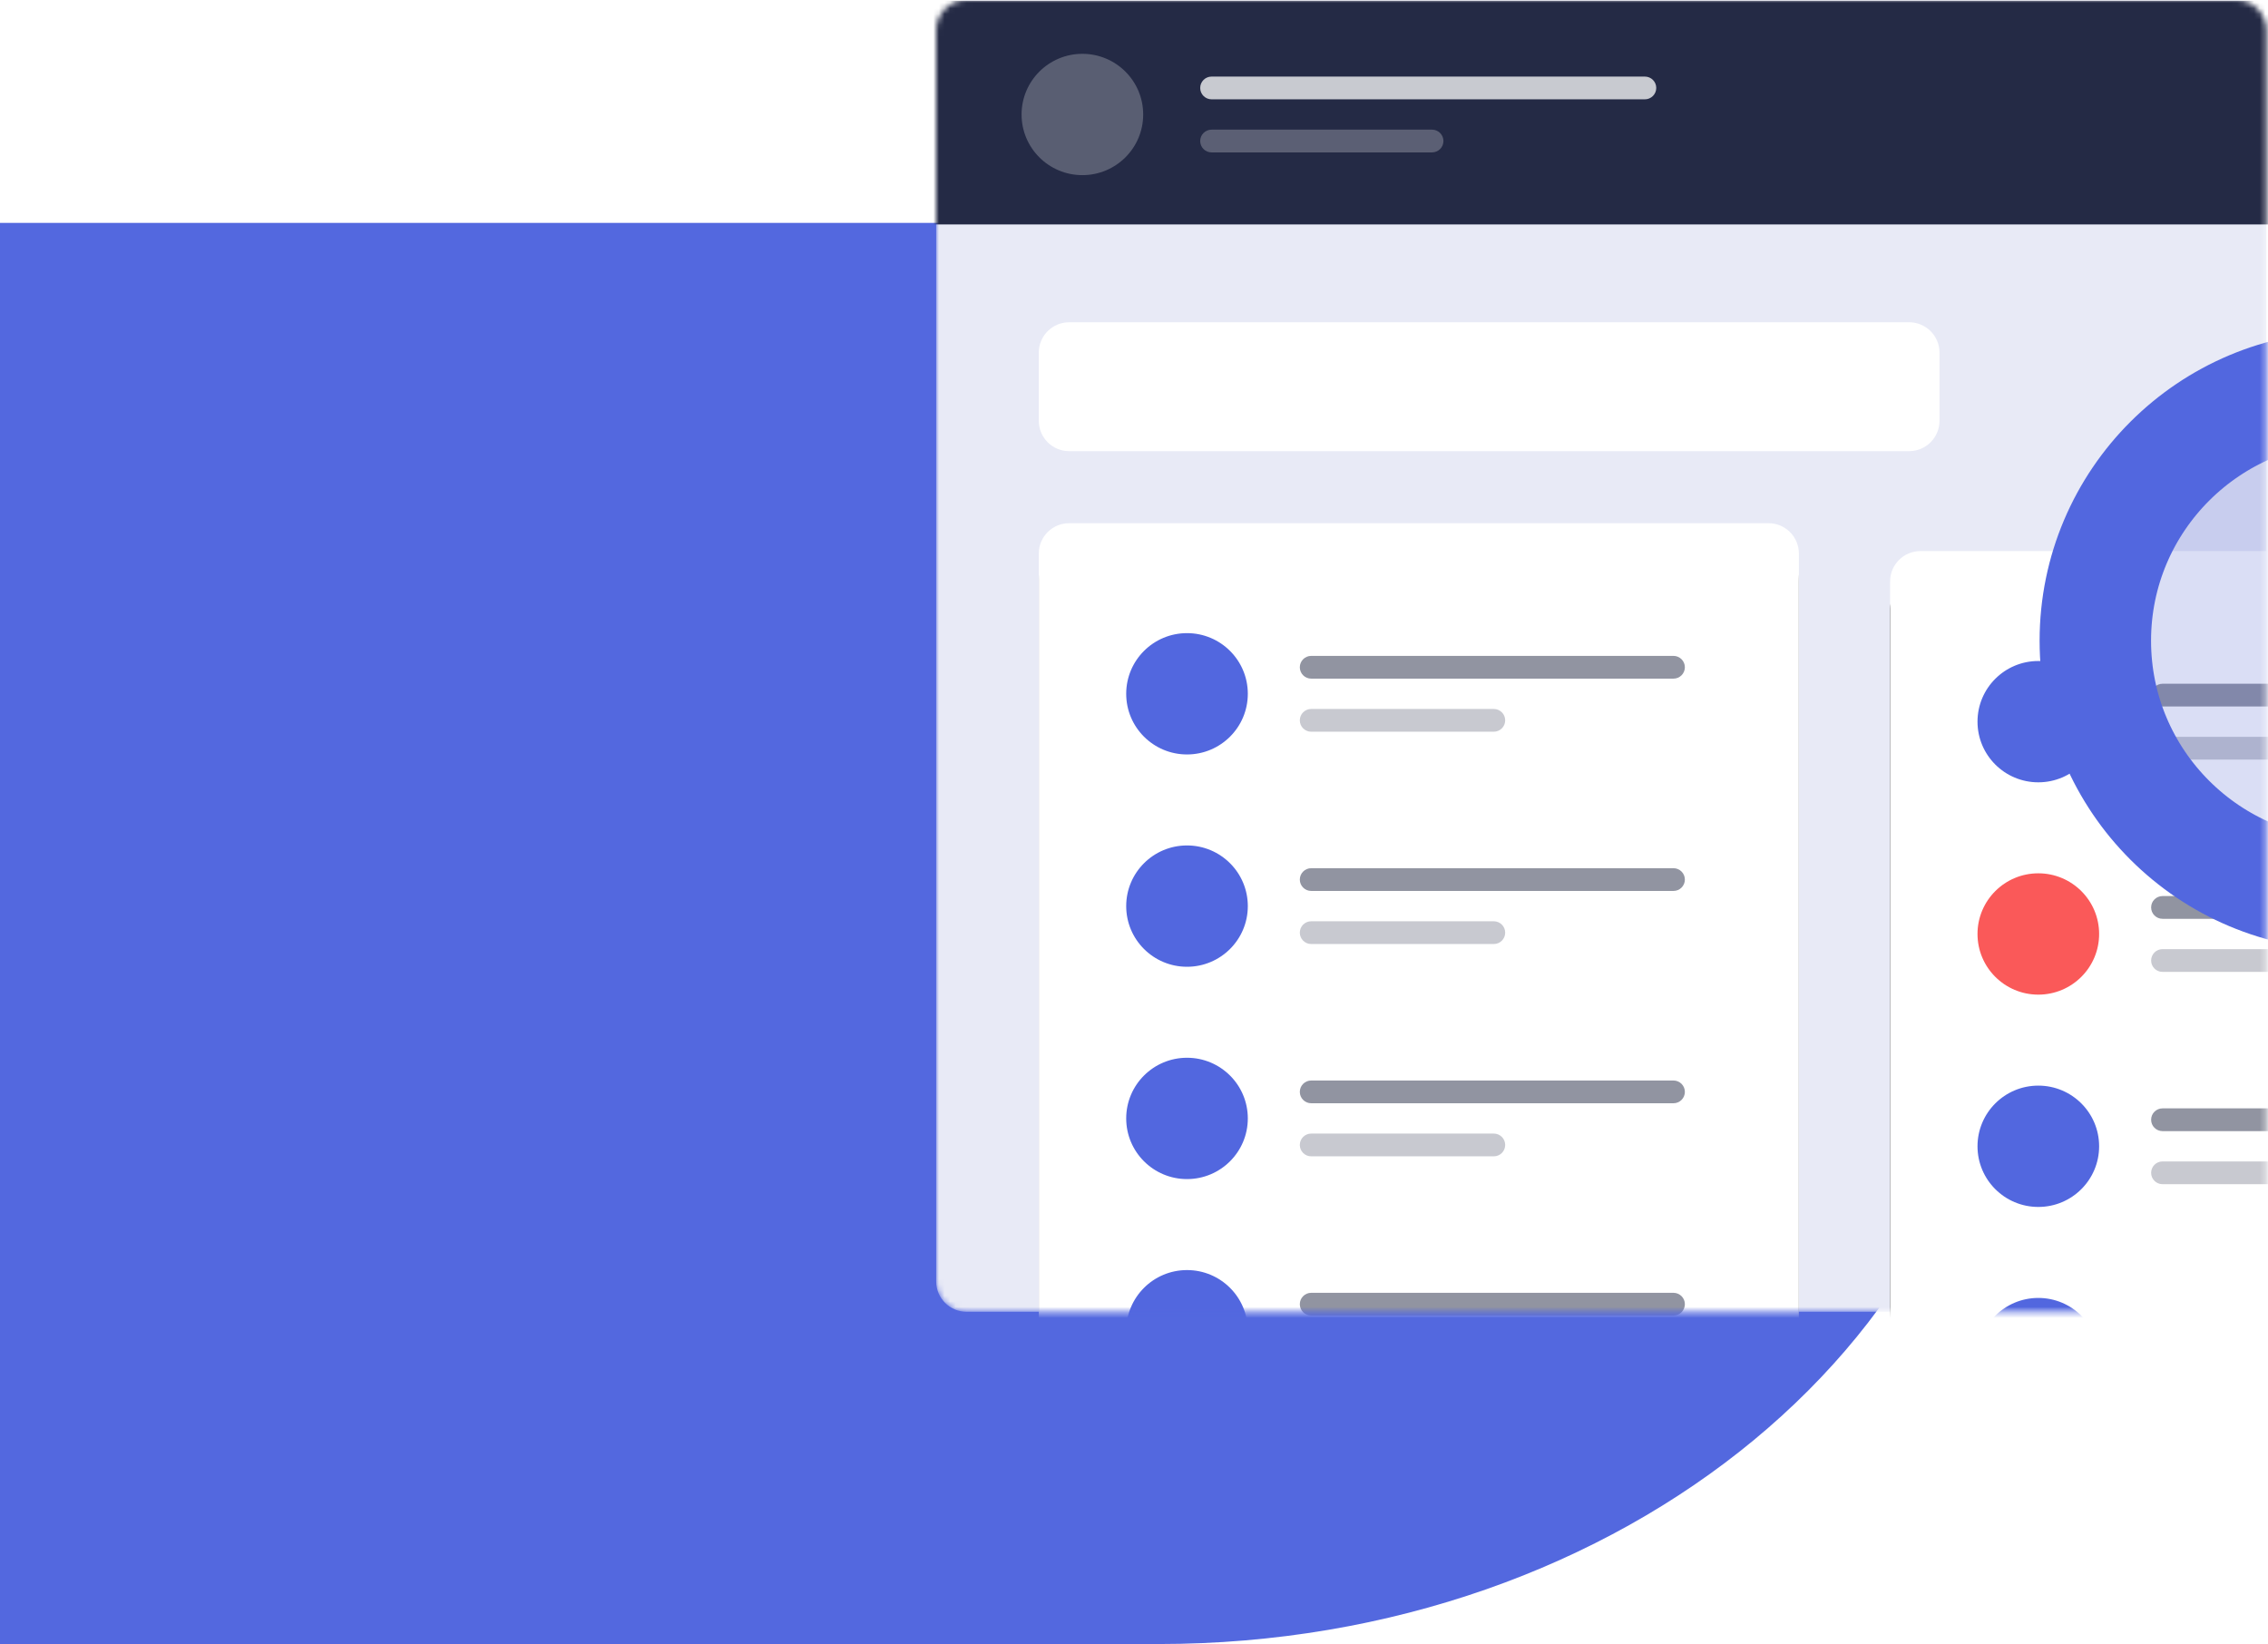 <svg width="407" height="295" viewBox="0 0 407 295" fill="none" xmlns="http://www.w3.org/2000/svg">
<g clip-path="url(#clip0)">
<path d="M359 165C359 95.964 291.353 40 207.906 40H0V295H207.906C291.353 295 359 239.036 359 170V165Z" fill="#5368DF"/>
<mask id="mask0" mask-type="alpha" maskUnits="userSpaceOnUse" x="42" y="0" width="365" height="235">
<path d="M400.839 0H47.437C44.434 0 42 2.433 42 5.434V229.566C42 232.567 44.434 235 47.437 235H400.839C403.842 235 406.276 232.567 406.276 229.566V5.434C406.276 2.433 403.842 0 400.839 0Z" fill="white"/>
</mask>
<g mask="url(#mask0)">
</g>
<mask id="mask1" mask-type="alpha" maskUnits="userSpaceOnUse" x="168" y="0" width="239" height="236">
<path d="M401.247 0H173.456C170.443 0 168 2.437 168 5.442V229.937C168 232.943 170.443 235.38 173.456 235.38H401.247C404.26 235.38 406.703 232.943 406.703 229.937V5.442C406.703 2.437 404.26 0 401.247 0Z" fill="white"/>
</mask>
<g mask="url(#mask1)">
<path d="M401.247 0H173.456C170.443 0 168 2.437 168 5.442V229.937C168 232.943 170.443 235.38 173.456 235.38H401.247C404.26 235.38 406.703 232.943 406.703 229.937V5.442C406.703 2.437 404.26 0 401.247 0Z" fill="#E8EAF6"/>
<path fill-rule="evenodd" clip-rule="evenodd" d="M165.593 0.134H538.651V40.271H165.593V0.134Z" fill="#242A45"/>
<path opacity="0.245" d="M194.237 31.427C200.264 31.427 205.149 26.554 205.149 20.543C205.149 14.531 200.264 9.658 194.237 9.658C188.21 9.658 183.325 14.531 183.325 20.543C183.325 26.554 188.21 31.427 194.237 31.427Z" fill="white"/>
<path opacity="0.75" d="M295.174 13.74H217.425C216.295 13.74 215.379 14.653 215.379 15.781C215.379 16.908 216.295 17.822 217.425 17.822H295.174C296.304 17.822 297.22 16.908 297.22 15.781C297.22 14.653 296.304 13.74 295.174 13.74Z" fill="white"/>
<path opacity="0.25" d="M256.982 23.264H217.425C216.295 23.264 215.379 24.178 215.379 25.305C215.379 26.432 216.295 27.346 217.425 27.346H256.982C258.112 27.346 259.028 26.432 259.028 25.305C259.028 24.178 258.112 23.264 256.982 23.264Z" fill="white"/>
<g filter="url(#filter0_d)">
<path d="M317.36 93.88H191.87C188.857 93.88 186.414 96.316 186.414 99.322V261.911C186.414 264.917 188.857 267.353 191.87 267.353H317.36C320.373 267.353 322.816 264.917 322.816 261.911V99.322C322.816 96.316 320.373 93.88 317.36 93.88Z" fill="black"/>
</g>
<path d="M317.36 93.88H191.87C188.857 93.88 186.414 96.316 186.414 99.322V261.911C186.414 264.917 188.857 267.353 191.87 267.353H317.36C320.373 267.353 322.816 264.917 322.816 261.911V99.322C322.816 96.316 320.373 93.88 317.36 93.88Z" fill="white"/>
<path opacity="0.5" d="M300.31 117.69H235.303C234.173 117.69 233.257 118.604 233.257 119.731C233.257 120.858 234.173 121.772 235.303 121.772H300.31C301.44 121.772 302.356 120.858 302.356 119.731C302.356 118.604 301.44 117.69 300.31 117.69Z" fill="#242A45"/>
<path d="M213.013 135.377C219.039 135.377 223.925 130.504 223.925 124.493C223.925 118.481 219.039 113.608 213.013 113.608C206.986 113.608 202.1 118.481 202.1 124.493C202.1 130.504 206.986 135.377 213.013 135.377Z" fill="#5267DF"/>
<path opacity="0.25" d="M268.064 127.214H235.303C234.173 127.214 233.257 128.128 233.257 129.255C233.257 130.382 234.173 131.296 235.303 131.296H268.064C269.194 131.296 270.11 130.382 270.11 129.255C270.11 128.128 269.194 127.214 268.064 127.214Z" fill="#242A45"/>
<path d="M213.013 173.474C219.039 173.474 223.925 168.6 223.925 162.589C223.925 156.578 219.039 151.704 213.013 151.704C206.986 151.704 202.1 156.578 202.1 162.589C202.1 168.6 206.986 173.474 213.013 173.474Z" fill="#5267DF"/>
<path opacity="0.5" d="M300.31 155.786H235.303C234.173 155.786 233.257 156.7 233.257 157.827C233.257 158.954 234.173 159.868 235.303 159.868H300.31C301.44 159.868 302.356 158.954 302.356 157.827C302.356 156.7 301.44 155.786 300.31 155.786Z" fill="#242A45"/>
<path opacity="0.25" d="M268.064 165.31H235.303C234.173 165.31 233.257 166.224 233.257 167.351C233.257 168.478 234.173 169.392 235.303 169.392H268.064C269.194 169.392 270.11 168.478 270.11 167.351C270.11 166.224 269.194 165.31 268.064 165.31Z" fill="#242A45"/>
<path d="M213.013 211.57C219.039 211.57 223.925 206.697 223.925 200.685C223.925 194.674 219.039 189.8 213.013 189.8C206.986 189.8 202.1 194.674 202.1 200.685C202.1 206.697 206.986 211.57 213.013 211.57Z" fill="#5267DF"/>
<path opacity="0.5" d="M300.31 193.882H235.303C234.173 193.882 233.257 194.796 233.257 195.923C233.257 197.05 234.173 197.964 235.303 197.964H300.31C301.44 197.964 302.356 197.05 302.356 195.923C302.356 194.796 301.44 193.882 300.31 193.882Z" fill="#242A45"/>
<path opacity="0.25" d="M268.064 203.406H235.303C234.173 203.406 233.257 204.32 233.257 205.447C233.257 206.574 234.173 207.488 235.303 207.488H268.064C269.194 207.488 270.11 206.574 270.11 205.447C270.11 204.32 269.194 203.406 268.064 203.406Z" fill="#242A45"/>
<path d="M213.013 249.666C219.039 249.666 223.925 244.793 223.925 238.781C223.925 232.77 219.039 227.897 213.013 227.897C206.986 227.897 202.1 232.77 202.1 238.781C202.1 244.793 206.986 249.666 213.013 249.666Z" fill="#5267DF"/>
<path opacity="0.5" d="M300.31 231.978H235.303C234.173 231.978 233.257 232.892 233.257 234.019C233.257 235.146 234.173 236.06 235.303 236.06H300.31C301.44 236.06 302.356 235.146 302.356 234.019C302.356 232.892 301.44 231.978 300.31 231.978Z" fill="#242A45"/>
<g filter="url(#filter1_d)">
<g filter="url(#filter2_d)">
<path d="M470.13 93.88H344.64C341.627 93.88 339.184 96.316 339.184 99.322V261.911C339.184 264.917 341.627 267.353 344.64 267.353H470.13C473.143 267.353 475.586 264.917 475.586 261.911V99.322C475.586 96.316 473.143 93.88 470.13 93.88Z" fill="black"/>
</g>
<path d="M470.13 93.88H344.64C341.627 93.88 339.184 96.316 339.184 99.322V261.911C339.184 264.917 341.627 267.353 344.64 267.353H470.13C473.143 267.353 475.586 264.917 475.586 261.911V99.322C475.586 96.316 473.143 93.88 470.13 93.88Z" fill="white"/>
<path opacity="0.5" d="M453.079 117.69H388.072C386.942 117.69 386.026 118.604 386.026 119.731C386.026 120.858 386.942 121.772 388.072 121.772H453.079C454.209 121.772 455.126 120.858 455.126 119.731C455.126 118.604 454.209 117.69 453.079 117.69Z" fill="#242A45"/>
<path d="M365.782 135.377C371.809 135.377 376.695 130.504 376.695 124.493C376.695 118.481 371.809 113.608 365.782 113.608C359.756 113.608 354.87 118.481 354.87 124.493C354.87 130.504 359.756 135.377 365.782 135.377Z" fill="#5267DF"/>
<path opacity="0.25" d="M420.833 127.214H388.072C386.942 127.214 386.026 128.128 386.026 129.255C386.026 130.382 386.942 131.296 388.072 131.296H420.833C421.963 131.296 422.879 130.382 422.879 129.255C422.879 128.128 421.963 127.214 420.833 127.214Z" fill="#242A45"/>
<path d="M365.782 173.474C371.809 173.474 376.695 168.6 376.695 162.589C376.695 156.578 371.809 151.704 365.782 151.704C359.756 151.704 354.87 156.578 354.87 162.589C354.87 168.6 359.756 173.474 365.782 173.474Z" fill="#FA5959"/>
<path opacity="0.5" d="M453.079 155.786H388.072C386.942 155.786 386.026 156.7 386.026 157.827C386.026 158.954 386.942 159.868 388.072 159.868H453.079C454.209 159.868 455.126 158.954 455.126 157.827C455.126 156.7 454.209 155.786 453.079 155.786Z" fill="#242A45"/>
<path opacity="0.25" d="M420.833 165.31H388.072C386.942 165.31 386.026 166.224 386.026 167.351C386.026 168.478 386.942 169.392 388.072 169.392H420.833C421.963 169.392 422.879 168.478 422.879 167.351C422.879 166.224 421.963 165.31 420.833 165.31Z" fill="#242A45"/>
<path d="M365.782 211.57C371.809 211.57 376.695 206.697 376.695 200.685C376.695 194.674 371.809 189.8 365.782 189.8C359.756 189.8 354.87 194.674 354.87 200.685C354.87 206.697 359.756 211.57 365.782 211.57Z" fill="#5267DF"/>
<path opacity="0.5" d="M453.079 193.882H388.072C386.942 193.882 386.026 194.796 386.026 195.923C386.026 197.05 386.942 197.964 388.072 197.964H453.079C454.209 197.964 455.126 197.05 455.126 195.923C455.126 194.796 454.209 193.882 453.079 193.882Z" fill="#242A45"/>
<path opacity="0.25" d="M420.833 203.406H388.072C386.942 203.406 386.026 204.32 386.026 205.447C386.026 206.574 386.942 207.488 388.072 207.488H420.833C421.963 207.488 422.879 206.574 422.879 205.447C422.879 204.32 421.963 203.406 420.833 203.406Z" fill="#242A45"/>
<path d="M365.782 249.666C371.809 249.666 376.695 244.793 376.695 238.781C376.695 232.77 371.809 227.897 365.782 227.897C359.756 227.897 354.87 232.77 354.87 238.781C354.87 244.793 359.756 249.666 365.782 249.666Z" fill="#5267DF"/>
<path opacity="0.5" d="M453.079 231.978H388.072C386.942 231.978 386.026 232.892 386.026 234.019C386.026 235.146 386.942 236.06 388.072 236.06H453.079C454.209 236.06 455.126 235.146 455.126 234.019C455.126 232.892 454.209 231.978 453.079 231.978Z" fill="#242A45"/>
</g>
<path d="M342.594 57.825H191.87C188.857 57.825 186.414 60.261 186.414 63.267V75.512C186.414 78.518 188.857 80.954 191.87 80.954H342.594C345.607 80.954 348.05 78.518 348.05 75.512V63.267C348.05 60.261 345.607 57.825 342.594 57.825Z" fill="white"/>
<path d="M421.707 160.548C446.944 160.548 467.402 140.142 467.402 114.969C467.402 89.796 446.944 69.389 421.707 69.389C396.471 69.389 376.013 89.796 376.013 114.969C376.013 140.142 396.471 160.548 421.707 160.548Z" fill="#495DCF" fill-opacity="0.2" stroke="#5267DF" stroke-width="20"/>
</g>
</g>
<defs>
<filter id="filter0_d" x="176.414" y="88.88" width="156.402" height="193.474" filterUnits="userSpaceOnUse" color-interpolation-filters="sRGB">
<feFlood flood-opacity="0" result="BackgroundImageFix"/>
<feColorMatrix in="SourceAlpha" type="matrix" values="0 0 0 0 0 0 0 0 0 0 0 0 0 0 0 0 0 0 127 0"/>
<feOffset dy="5"/>
<feGaussianBlur stdDeviation="5"/>
<feColorMatrix type="matrix" values="0 0 0 0 0.285 0 0 0 0 0.364 0 0 0 0 0.811 0 0 0 0.083 0"/>
<feBlend mode="normal" in2="BackgroundImageFix" result="effect1_dropShadow"/>
<feBlend mode="normal" in="SourceGraphic" in2="effect1_dropShadow" result="shape"/>
</filter>
<filter id="filter1_d" x="329.184" y="88.88" width="156.402" height="193.474" filterUnits="userSpaceOnUse" color-interpolation-filters="sRGB">
<feFlood flood-opacity="0" result="BackgroundImageFix"/>
<feColorMatrix in="SourceAlpha" type="matrix" values="0 0 0 0 0 0 0 0 0 0 0 0 0 0 0 0 0 0 127 0"/>
<feOffset dy="5"/>
<feGaussianBlur stdDeviation="5"/>
<feColorMatrix type="matrix" values="0 0 0 0 0.285 0 0 0 0 0.364 0 0 0 0 0.811 0 0 0 0.083 0"/>
<feBlend mode="normal" in2="BackgroundImageFix" result="effect1_dropShadow"/>
<feBlend mode="normal" in="SourceGraphic" in2="effect1_dropShadow" result="shape"/>
</filter>
<filter id="filter2_d" x="329.184" y="88.88" width="156.402" height="193.474" filterUnits="userSpaceOnUse" color-interpolation-filters="sRGB">
<feFlood flood-opacity="0" result="BackgroundImageFix"/>
<feColorMatrix in="SourceAlpha" type="matrix" values="0 0 0 0 0 0 0 0 0 0 0 0 0 0 0 0 0 0 127 0"/>
<feOffset dy="5"/>
<feGaussianBlur stdDeviation="5"/>
<feColorMatrix type="matrix" values="0 0 0 0 0.285 0 0 0 0 0.364 0 0 0 0 0.811 0 0 0 0.083 0"/>
<feBlend mode="normal" in2="BackgroundImageFix" result="effect1_dropShadow"/>
<feBlend mode="normal" in="SourceGraphic" in2="effect1_dropShadow" result="shape"/>
</filter>
<clipPath id="clip0">
<rect width="407" height="295" fill="white"/>
</clipPath>
</defs>
</svg>
